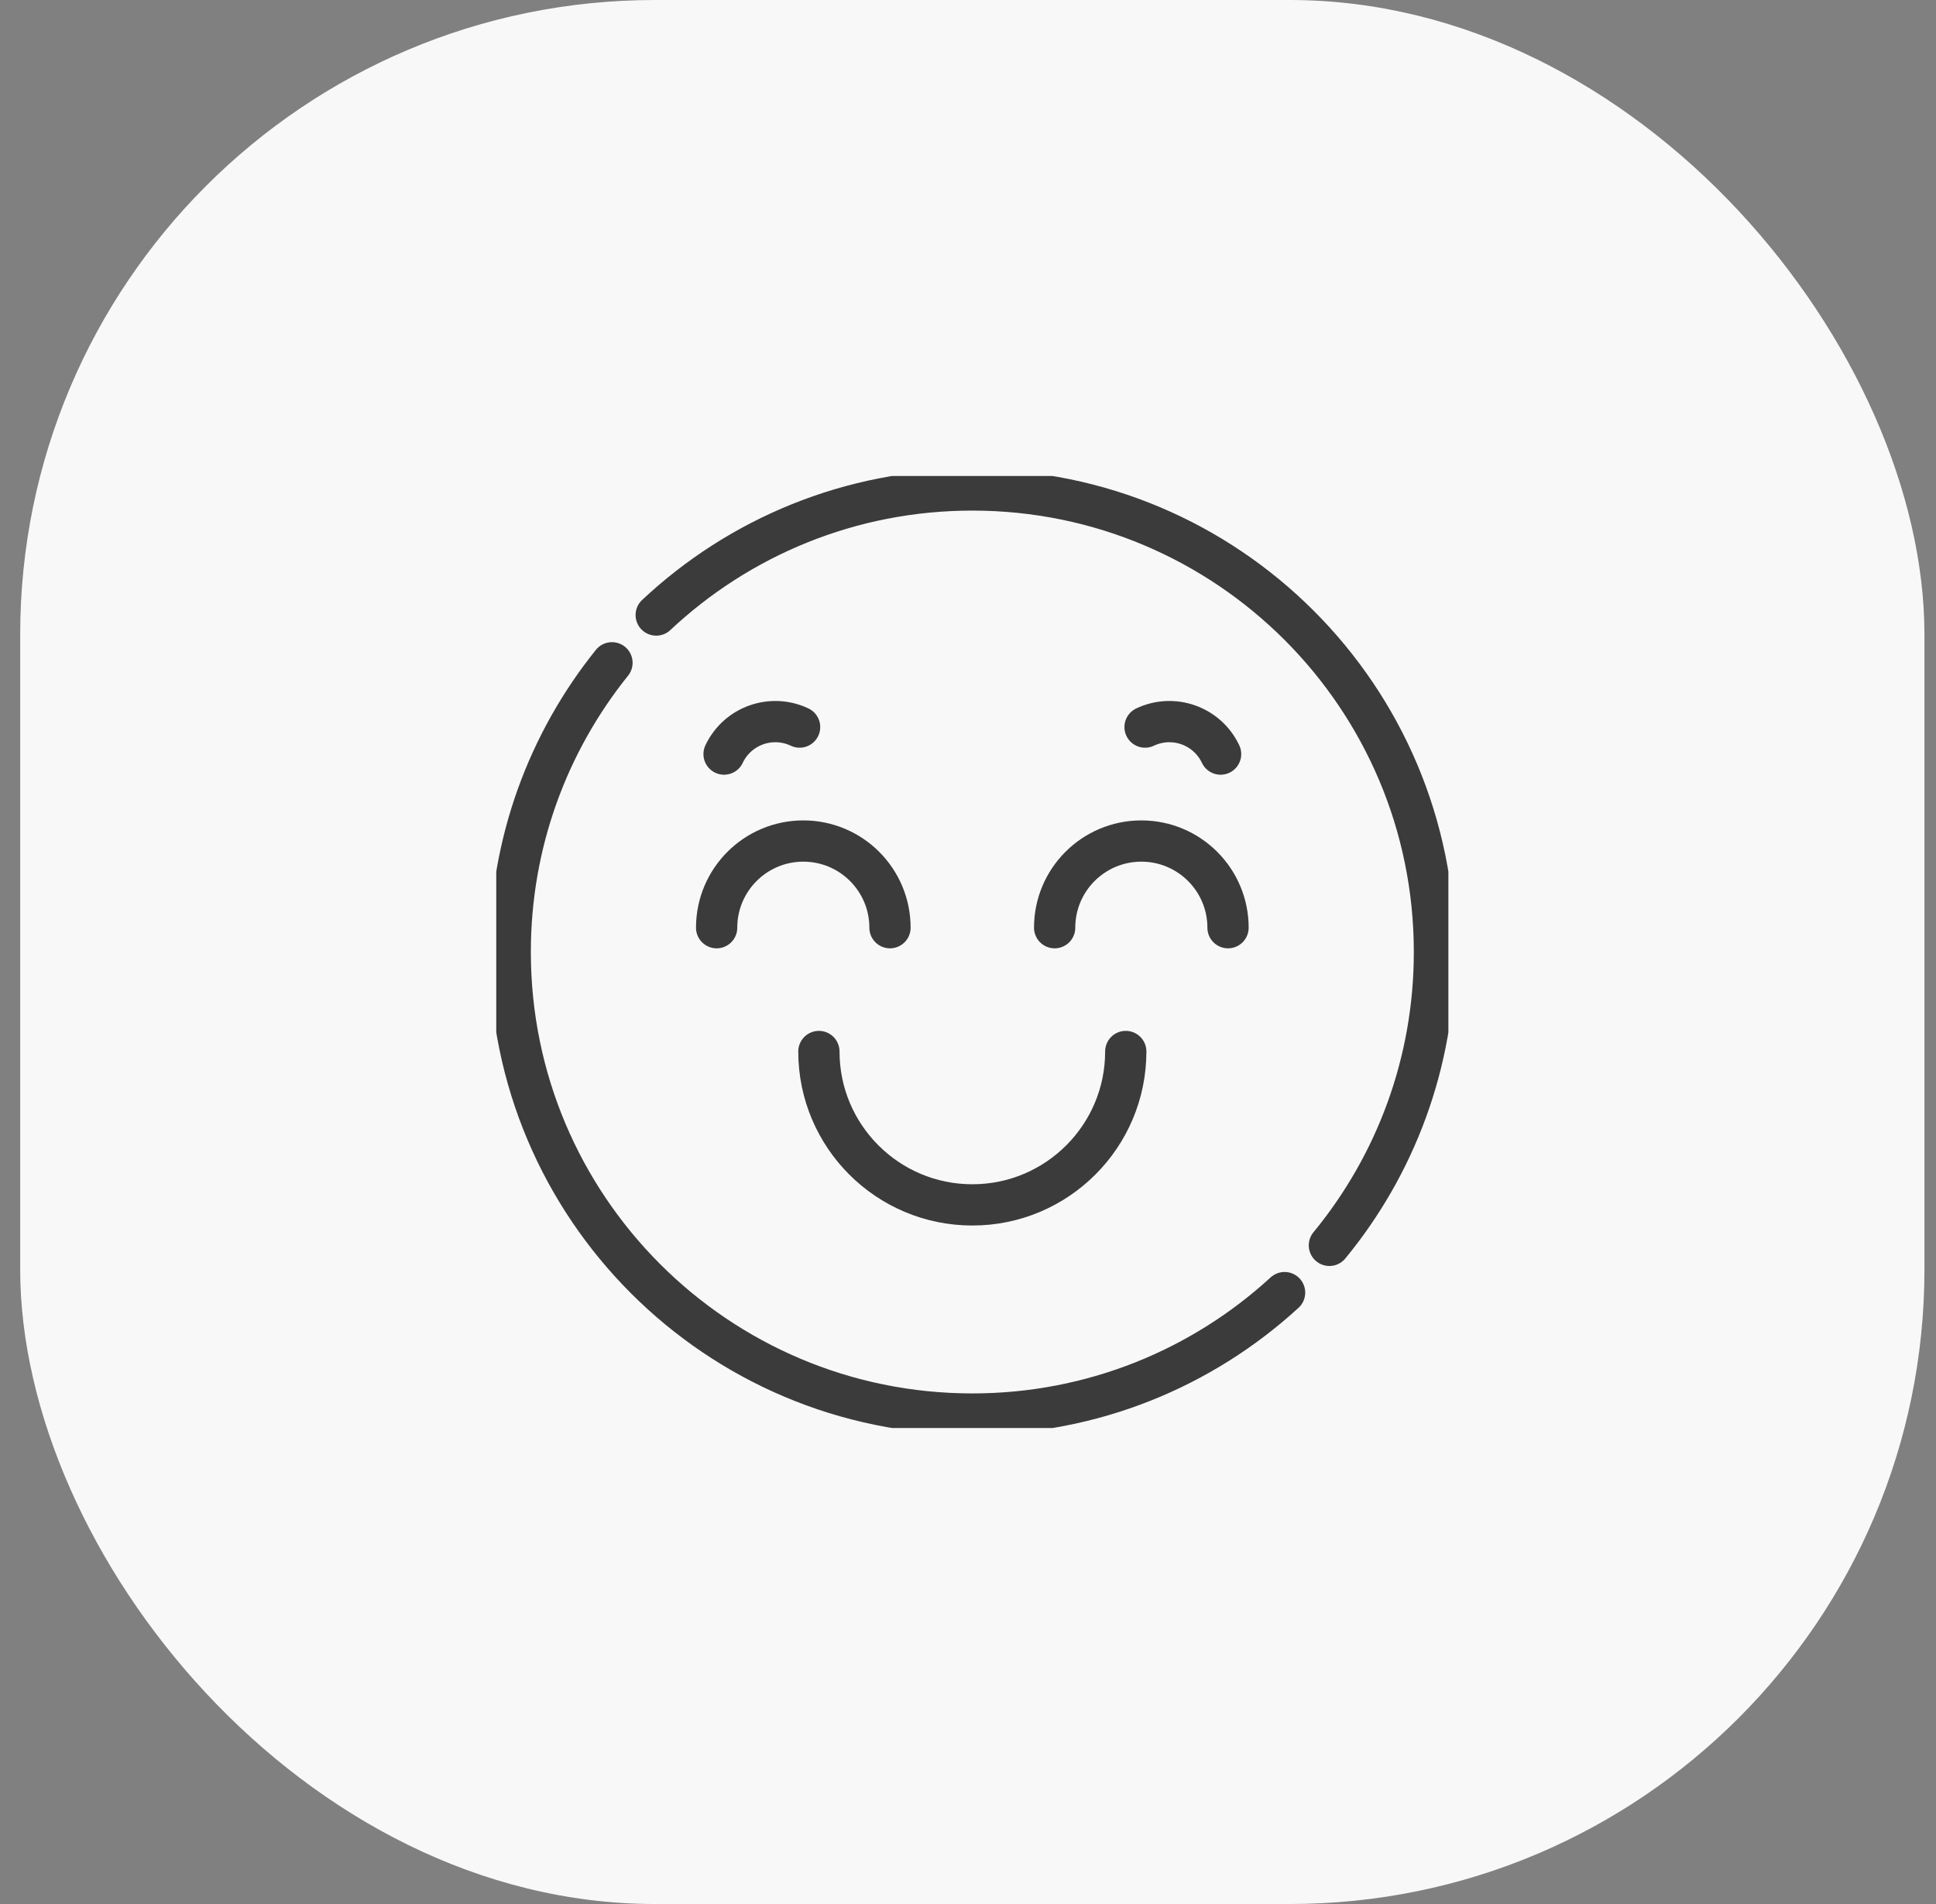 
<svg width="61" height="60" viewBox="0 0 61 60" fill="none" xmlns="http://www.w3.org/2000/svg">
<rect x="0" y="0" width="61" height="60" fill="#808080" stroke="none"/>
<rect x="0.636" width="60" height="60" rx="20" fill="#F8F8F8"/>
<g clip-path="url(#clip0_479_18567)">
<path d="M35.471 33.135C35.471 35.804 33.306 37.969 30.637 37.969C27.967 37.969 25.802 35.804 25.802 33.135" stroke="#3B3B3B" stroke-width="1.3" stroke-linecap="round" stroke-linejoin="round"/>
<path d="M25.194 22.912C24.301 22.489 23.236 22.87 22.814 23.763" stroke="#3B3B3B" stroke-width="1.3" stroke-linecap="round" stroke-linejoin="round"/>
<path d="M36.079 22.912C36.972 22.489 38.037 22.87 38.459 23.763" stroke="#3B3B3B" stroke-width="1.3" stroke-linecap="round" stroke-linejoin="round"/>
<path d="M22.58 29.234C22.58 27.726 23.803 26.503 25.311 26.503C26.819 26.503 28.042 27.726 28.042 29.234" stroke="#3B3B3B" stroke-width="1.3" stroke-linecap="round" stroke-linejoin="round"/>
<path d="M33.23 29.234C33.23 27.726 34.453 26.503 35.962 26.503C37.47 26.503 38.693 27.726 38.693 29.234" stroke="#3B3B3B" stroke-width="1.3" stroke-linecap="round" stroke-linejoin="round"/>
<path d="M41.887 39.244C43.955 36.73 45.197 33.51 45.197 30C45.197 21.959 38.678 15.44 30.636 15.44C26.783 15.44 23.28 16.937 20.676 19.381" stroke="#3B3B3B" stroke-width="1.3" stroke-linecap="round" stroke-linejoin="round"/>
<path d="M19.282 20.886C17.276 23.381 16.076 26.55 16.076 30C16.076 38.041 22.595 44.56 30.637 44.56C34.43 44.56 37.884 43.109 40.475 40.733" stroke="#3B3B3B" stroke-width="1.3" stroke-linecap="round" stroke-linejoin="round"/>
</g>
<defs>
<clipPath id="clip0_479_18567">
<rect width="30" height="30" fill="white" transform="translate(15.636 15)"/>
</clipPath>
</defs>
</svg>
